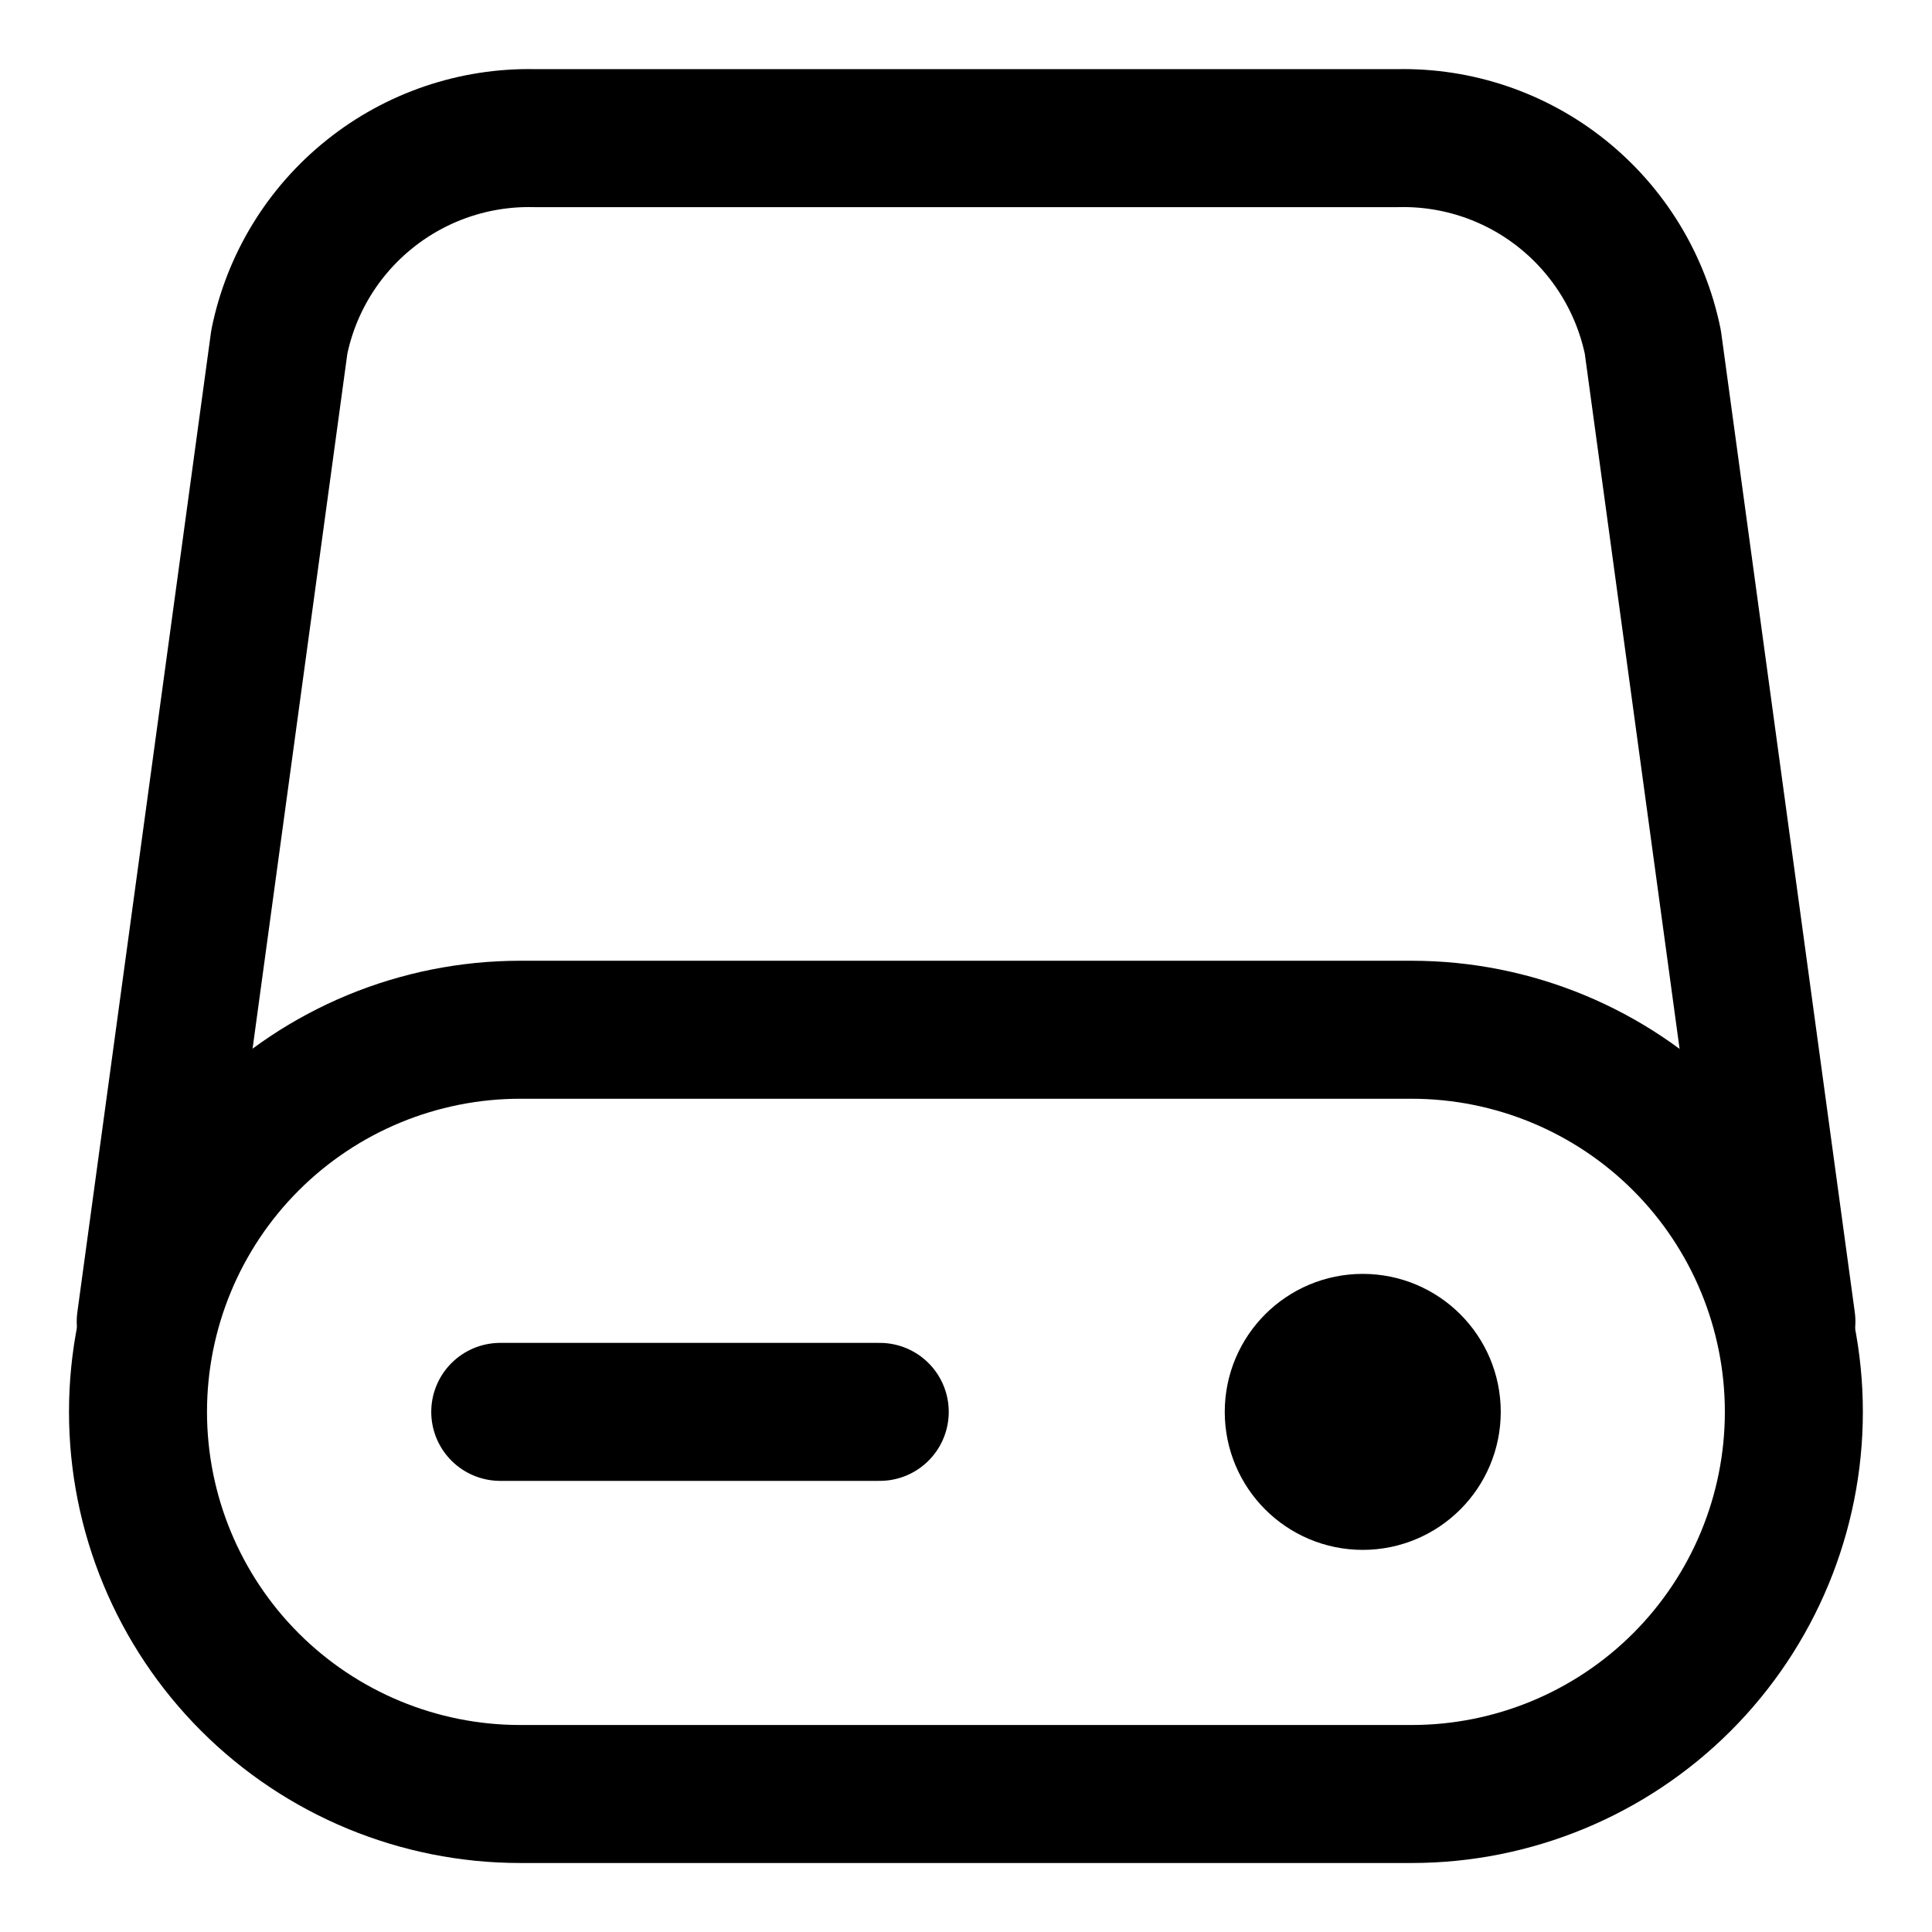 <svg xmlns="http://www.w3.org/2000/svg" fill="none" viewBox="0 0 14 14"><g id="hard-drive-2--disk-device-electronics-disc-drive-raid-storage"><path id="Vector" stroke="#000000" stroke-linecap="round" stroke-linejoin="round" d="M10.23 13c0.734 0 1.439 -0.292 1.958 -0.811 0.519 -0.519 0.811 -1.224 0.811 -1.958 0 -0.734 -0.292 -1.439 -0.811 -1.958 -0.519 -0.519 -1.224 -0.811 -1.958 -0.811H3.769c-0.734 0 -1.439 0.292 -1.958 0.811C1.292 8.792 1 9.496 1 10.231c0 0.734 0.292 1.439 0.811 1.958 0.519 0.519 1.224 0.811 1.958 0.811h6.461Z" stroke-width="1"></path><path id="Vector_2" stroke="#000000" stroke-linecap="round" stroke-linejoin="round" d="m1.056 9.576 0.968 -7.098c0.086 -0.423 0.318 -0.803 0.656 -1.073 0.337 -0.27 0.759 -0.413 1.19 -0.404h6.261c0.432 -0.009 0.853 0.134 1.19 0.404 0.337 0.27 0.569 0.649 0.656 1.073l0.968 7.098" stroke-width="1"></path><path id="Vector_3" stroke="#000000" stroke-linecap="round" stroke-linejoin="round" d="M3.625 10.231h2.75" stroke-width="1"></path><path id="Vector_4" stroke="#000000" stroke-linecap="round" stroke-linejoin="round" d="M9.875 10.731c0.276 0 0.5 -0.224 0.5 -0.5 0 -0.276 -0.224 -0.5 -0.5 -0.5 -0.276 0 -0.5 0.224 -0.5 0.5 0 0.276 0.224 0.5 0.5 0.5Z" stroke-width="1"></path></g></svg>